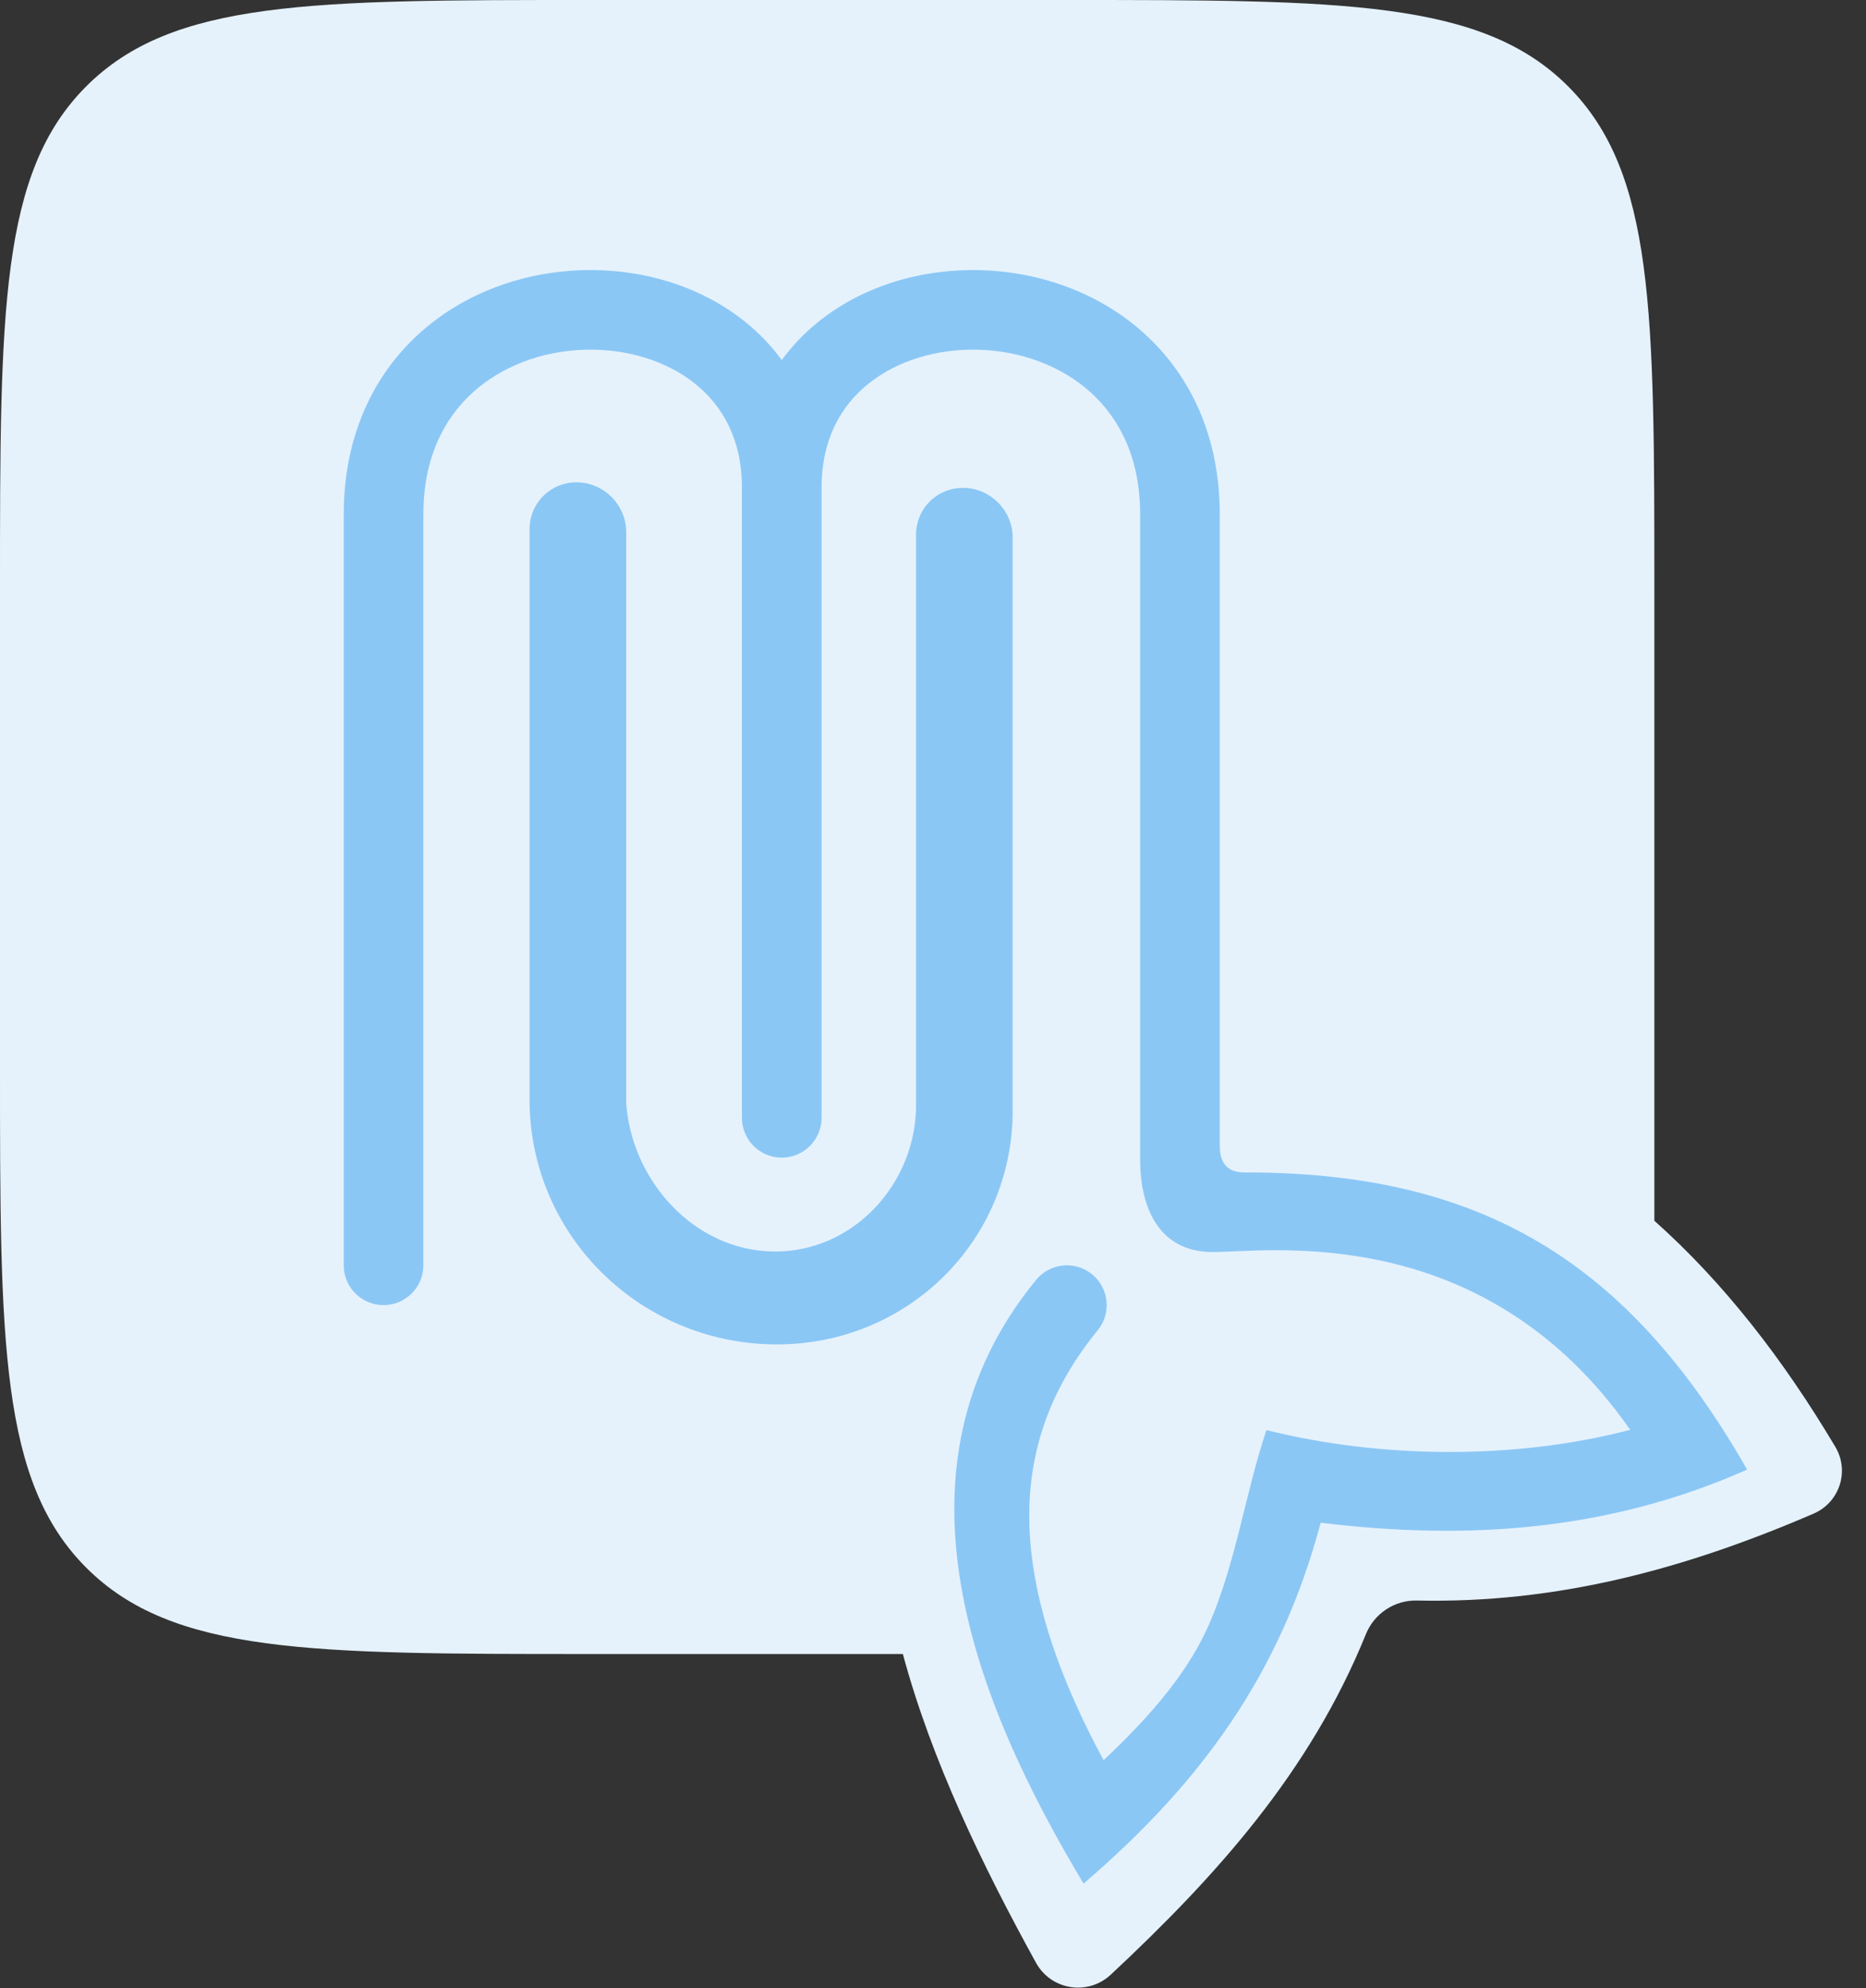 <svg width="76" height="81" viewBox="0 0 76 81" fill="none" xmlns="http://www.w3.org/2000/svg">
<rect x="0" y="0" width="76" height="81" fill="#333333" stroke="none"/>
<path d="M43.38 0C54.694 0 60.35 -6.94688e-05 63.865 3.515C67.38 7.029 67.38 12.686 67.38 24V49.73C70.211 52.252 72.639 55.388 74.752 58.943C75.341 59.934 74.921 61.207 73.862 61.663C68.639 63.913 63.434 65.328 57.705 65.201C56.799 65.181 55.972 65.731 55.632 66.57C53.354 72.194 49.514 76.451 45.24 80.443C44.308 81.314 42.809 81.074 42.194 79.956C40.026 76.016 37.945 71.735 36.773 67.38H24C12.686 67.38 7.029 67.38 3.515 63.865C-6.94688e-05 60.35 0 54.694 0 43.38V24C0 12.686 -7.01883e-05 7.029 3.515 3.515C7.029 -7.01883e-05 12.686 0 24 0H43.38Z" fill="#E5F2FC"/>
<path d="M40.004 11.007C42.361 11.086 44.772 11.919 46.615 13.596C48.488 15.299 49.68 17.79 49.68 20.957V46.68L49.688 46.87C49.772 47.76 50.445 47.762 50.761 47.762C60.307 47.762 66.306 51.374 71.159 59.867C65.585 62.344 59.833 62.773 53.789 62.031C52.154 68.198 48.898 72.647 44.132 76.732C39.653 69.267 35.917 59.817 42.197 52.141C42.764 51.447 43.786 51.345 44.48 51.912C45.173 52.479 45.275 53.501 44.708 54.194C42.542 56.842 41.722 59.672 41.961 62.773C42.169 65.472 43.185 68.442 44.948 71.705C47.551 69.266 48.685 67.509 49.323 65.987C50.357 63.523 50.733 60.798 51.579 58.258C56.249 59.425 61.722 59.472 66.397 58.247C60.416 49.675 51.646 51.005 49.399 51.005C47.417 51.005 46.547 49.535 46.446 47.611L46.437 47.221V20.957C46.436 18.663 45.6 17.057 44.433 15.995C43.235 14.906 41.592 14.305 39.895 14.248C38.193 14.191 36.559 14.684 35.385 15.62C34.25 16.525 33.462 17.902 33.462 19.865V45.537C33.462 46.433 32.735 47.159 31.84 47.159L31.674 47.15C30.856 47.067 30.218 46.377 30.218 45.537V19.865C30.218 17.902 29.43 16.525 28.295 15.62C27.12 14.684 25.487 14.191 23.785 14.248C22.088 14.305 20.445 14.906 19.247 15.995C18.08 17.057 17.243 18.663 17.243 20.957V51.546C17.243 52.441 16.517 53.167 15.622 53.167C14.727 53.167 14 52.441 14 51.546V20.957C14 17.79 15.192 15.299 17.064 13.596C18.908 11.919 21.32 11.086 23.677 11.007C26.029 10.928 28.45 11.595 30.316 13.083C30.89 13.54 31.403 14.07 31.84 14.667C32.277 14.07 32.79 13.54 33.363 13.083C35.23 11.595 37.651 10.928 40.004 11.007ZM23.509 19.649C24.595 19.665 25.488 20.559 25.504 21.645V44.929C25.716 48.062 28.238 50.937 31.498 50.983C34.758 51.03 37.356 48.188 37.31 44.929V21.814C37.294 20.728 38.162 19.86 39.249 19.875C40.336 19.89 41.23 20.783 41.245 21.87V45.098C41.322 50.531 36.931 54.845 31.498 54.767C26.065 54.69 21.646 50.362 21.568 44.929V21.589C21.553 20.502 22.422 19.634 23.509 19.649Z" fill="#8BC7F5"/>
</svg>
